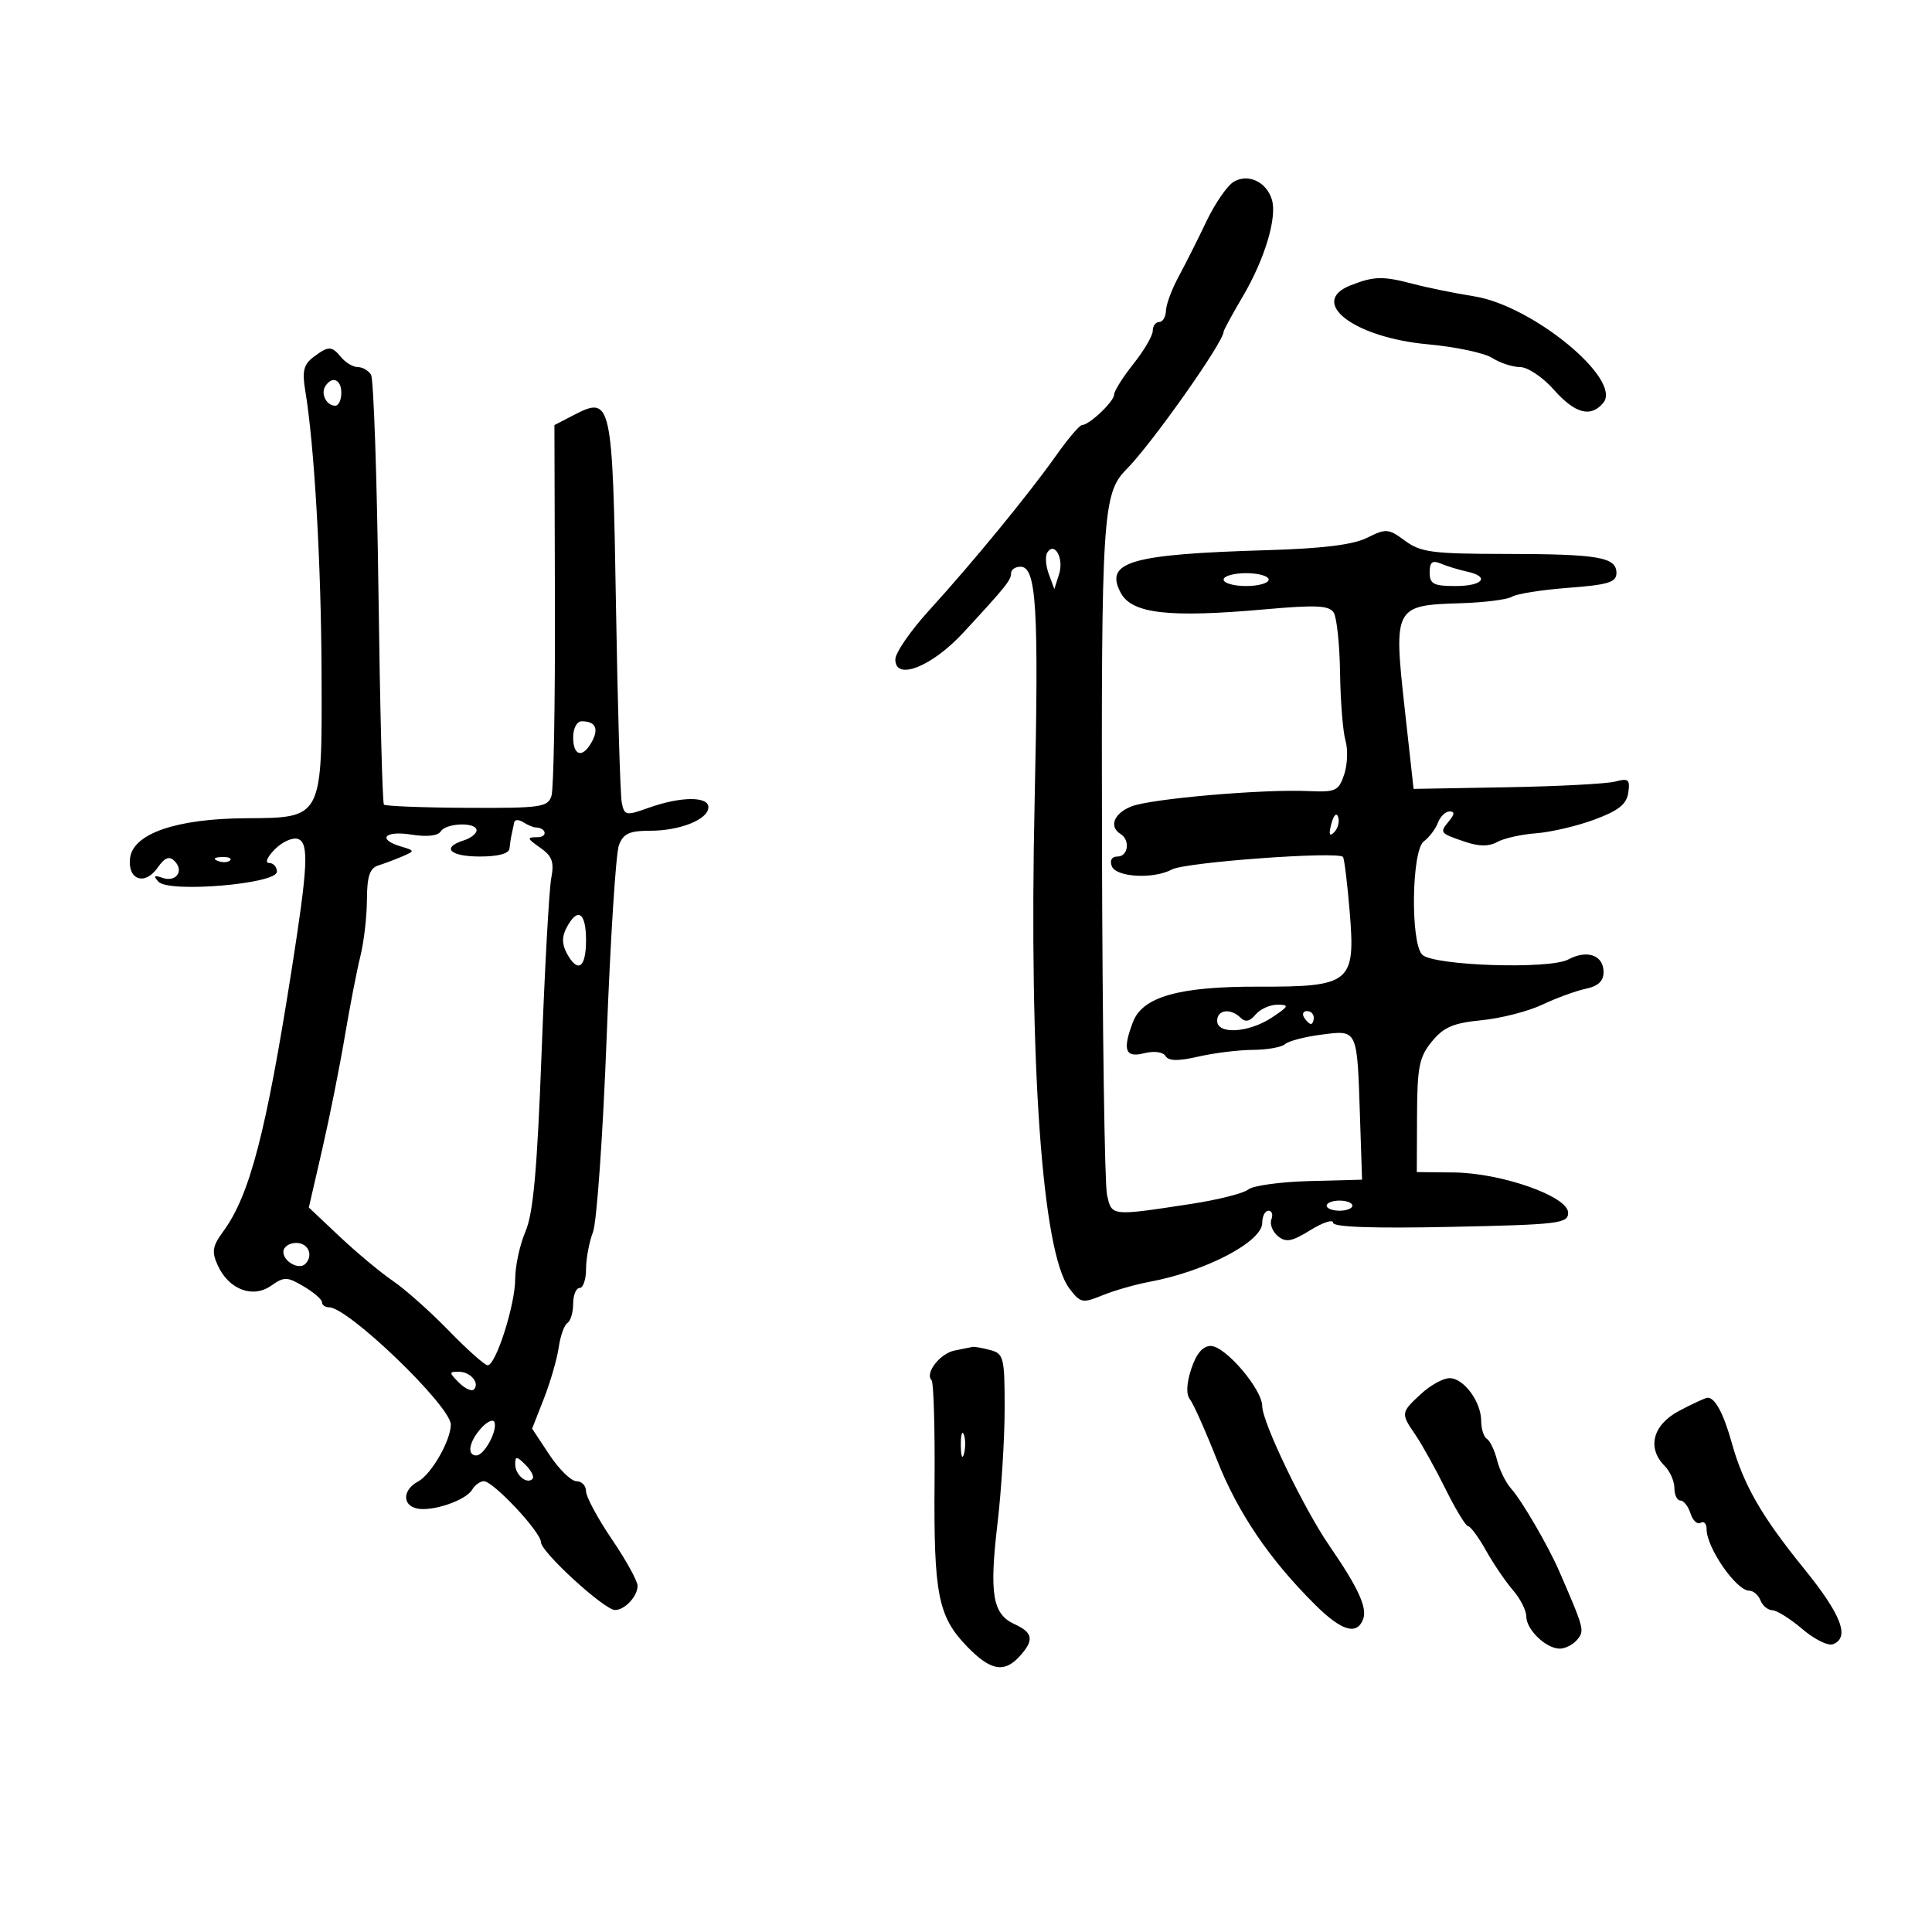<svg xmlns="http://www.w3.org/2000/svg" width="300" height="300" viewBox="0 0 300 300" version="1.1">
	<path d="M 191.622 28.192 C 190.617 28.754, 188.691 31.528, 187.341 34.357 C 185.991 37.186, 184.034 41.075, 182.991 43 C 181.949 44.925, 181.074 47.288, 181.048 48.250 C 181.022 49.212, 180.550 50, 180 50 C 179.450 50, 179 50.613, 179 51.362 C 179 52.112, 177.650 54.424, 176 56.500 C 174.350 58.576, 173 60.723, 173 61.270 C 173 62.337, 169.141 66, 168.017 66 C 167.644 66, 165.827 68.138, 163.980 70.750 C 159.740 76.744, 151.051 87.339, 144.279 94.770 C 141.407 97.922, 139.045 101.344, 139.029 102.375 C 138.977 105.780, 144.661 103.559, 149.562 98.259 C 156.210 91.069, 157 90.086, 157 89 C 157 88.450, 157.655 88, 158.455 88 C 160.943 88, 161.320 94.253, 160.656 124.444 C 159.758 165.246, 161.836 194.479, 166.029 200.038 C 167.764 202.338, 168.074 202.405, 171.187 201.136 C 173.009 200.393, 176.300 199.450, 178.500 199.040 C 187.204 197.418, 196 192.817, 196 189.885 C 196 188.848, 196.436 188, 196.969 188 C 197.501 188, 197.706 188.603, 197.423 189.340 C 197.140 190.077, 197.592 191.246, 198.426 191.939 C 199.671 192.972, 200.578 192.806, 203.472 191.017 C 205.412 189.818, 207 189.299, 207 189.864 C 207 190.544, 213.177 190.762, 225.250 190.509 C 242.052 190.157, 243.500 189.984, 243.500 188.318 C 243.500 185.779, 233.167 182.136, 225.750 182.059 L 220 182 220.036 173.250 C 220.067 165.664, 220.374 164.131, 222.343 161.726 C 224.170 159.493, 225.677 158.848, 230.057 158.422 C 233.051 158.130, 237.300 157.040, 239.500 155.998 C 241.700 154.957, 244.738 153.848, 246.250 153.533 C 248.150 153.139, 249 152.340, 249 150.950 C 249 148.319, 246.465 147.413, 243.518 148.990 C 240.594 150.555, 222.561 149.961, 220.843 148.243 C 218.995 146.395, 219.192 132.071, 221.084 130.653 C 221.931 130.019, 222.919 128.713, 223.281 127.750 C 223.642 126.787, 224.456 126, 225.091 126 C 225.914 126, 225.882 126.437, 224.980 127.524 C 223.497 129.311, 223.558 129.386, 227.576 130.739 C 229.696 131.453, 231.226 131.453, 232.502 130.739 C 233.519 130.170, 236.228 129.563, 238.521 129.392 C 240.814 129.220, 244.898 128.262, 247.595 127.263 C 251.327 125.880, 252.581 124.881, 252.838 123.083 C 253.130 121.039, 252.860 120.806, 250.838 121.355 C 249.552 121.704, 241.975 122.104, 234 122.245 L 219.500 122.500 218.099 109.829 C 216.381 94.287, 216.549 93.973, 226.743 93.671 C 230.459 93.561, 234.078 93.104, 234.783 92.656 C 235.489 92.208, 239.427 91.587, 243.533 91.276 C 249.743 90.806, 251 90.419, 251 88.972 C 251 86.506, 248.213 86.029, 233.710 86.014 C 222.437 86.002, 220.593 85.759, 218.173 83.970 C 215.603 82.070, 215.227 82.040, 212.296 83.502 C 210.123 84.586, 205.388 85.176, 196.832 85.428 C 175.487 86.058, 171.449 87.233, 174.032 92.061 C 175.764 95.296, 181.455 95.949, 196.362 94.623 C 204.364 93.911, 206.389 94.005, 207.097 95.123 C 207.577 95.880, 208.021 100.100, 208.084 104.500 C 208.148 108.900, 208.527 113.625, 208.927 115 C 209.327 116.375, 209.234 118.748, 208.721 120.274 C 207.864 122.822, 207.409 123.031, 203.144 122.837 C 196.160 122.519, 178.875 124.008, 175.750 125.197 C 172.989 126.247, 172.135 128.347, 174 129.500 C 175.531 130.446, 175.189 133, 173.531 133 C 172.637 133, 172.288 133.586, 172.638 134.500 C 173.302 136.229, 179.113 136.545, 181.986 135.008 C 184.105 133.873, 207.966 132.137, 208.546 133.075 C 208.756 133.414, 209.222 137.249, 209.581 141.596 C 210.494 152.633, 209.743 153.245, 195.336 153.208 C 183.070 153.176, 177.415 154.777, 175.922 158.705 C 174.269 163.052, 174.712 164.289, 177.655 163.550 C 179.218 163.158, 180.590 163.337, 180.990 163.984 C 181.474 164.767, 182.945 164.790, 186.085 164.067 C 188.513 163.507, 192.323 163.038, 194.550 163.024 C 196.778 163.011, 199.028 162.608, 199.550 162.130 C 200.073 161.651, 202.611 160.988, 205.191 160.657 C 210.841 159.931, 210.727 159.689, 211.176 173.340 L 211.500 183.181 203.337 183.396 C 198.848 183.514, 194.573 184.101, 193.837 184.700 C 193.102 185.300, 189.125 186.306, 185 186.937 C 172.445 188.856, 172.629 188.876, 171.892 185.500 C 171.531 183.850, 171.183 159.730, 171.118 131.899 C 170.997 80.122, 171.224 76.581, 174.899 72.893 C 178.800 68.978, 190 53.121, 190 51.513 C 190 51.279, 191.328 48.836, 192.951 46.083 C 196.409 40.219, 198.359 33.707, 197.484 30.950 C 196.621 28.231, 193.867 26.935, 191.622 28.192 M 209.716 44.311 C 203.072 46.933, 210.278 52.428, 221.719 53.464 C 225.999 53.851, 230.497 54.805, 231.715 55.584 C 232.933 56.363, 234.884 57, 236.050 57 C 237.217 57, 239.565 58.575, 241.269 60.500 C 244.581 64.240, 247.017 64.889, 248.959 62.549 C 251.947 58.949, 238.001 47.455, 228.895 46.012 C 225.928 45.541, 221.700 44.682, 219.500 44.102 C 214.717 42.841, 213.368 42.870, 209.716 44.311 M 48.634 55.477 C 47.149 56.602, 46.898 57.666, 47.405 60.695 C 48.800 69.027, 49.864 87.402, 49.930 104.285 C 50.020 127.250, 50.161 126.978, 38.135 127.056 C 27.374 127.126, 20.659 129.442, 20.196 133.245 C 19.785 136.623, 22.484 137.575, 24.463 134.749 C 25.586 133.147, 26.274 132.874, 27.104 133.704 C 28.640 135.240, 27.329 137.051, 25.218 136.309 C 23.913 135.851, 23.768 135.997, 24.613 136.916 C 26.232 138.676, 43 137.259, 43 135.362 C 43 134.613, 42.450 134, 41.778 134 C 41.101 134, 41.509 133.046, 42.695 131.861 C 43.871 130.685, 45.494 129.976, 46.302 130.286 C 47.989 130.933, 47.812 134.502, 45.299 150.500 C 41.299 175.953, 38.777 185.605, 34.657 191.227 C 32.981 193.513, 32.845 194.364, 33.814 196.492 C 35.514 200.222, 39.235 201.650, 42.075 199.660 C 44.136 198.216, 44.572 198.225, 47.164 199.756 C 48.724 200.677, 50 201.784, 50 202.216 C 50 202.647, 50.498 203, 51.107 203 C 54.081 203, 70 218.342, 70 221.208 C 70 223.677, 66.973 228.944, 64.924 230.041 C 62.522 231.326, 62.422 233.727, 64.750 234.237 C 67.113 234.755, 72.312 232.993, 73.300 231.339 C 73.740 230.603, 74.562 230, 75.128 230 C 76.598 230, 84 237.907, 84 239.477 C 84 240.988, 93.849 250, 95.501 250 C 97.022 250, 99 247.878, 99 246.245 C 99 245.500, 97.200 242.240, 95 239 C 92.800 235.760, 91 232.410, 91 231.555 C 91 230.700, 90.331 230, 89.514 230 C 88.697 230, 86.813 228.164, 85.328 225.920 L 82.628 221.840 84.457 217.170 C 85.463 214.601, 86.496 211.033, 86.753 209.241 C 87.010 207.448, 87.621 205.734, 88.110 205.432 C 88.600 205.129, 89 203.784, 89 202.441 C 89 201.098, 89.450 200, 90 200 C 90.550 200, 91 198.679, 91 197.065 C 91 195.451, 91.485 192.863, 92.078 191.315 C 92.671 189.767, 93.628 176.125, 94.204 161 C 94.780 145.875, 95.634 132.488, 96.101 131.250 C 96.786 129.436, 97.722 129, 100.928 129 C 105.614 129, 110 127.230, 110 125.339 C 110 123.625, 105.679 123.667, 100.740 125.429 C 97.179 126.700, 96.958 126.658, 96.549 124.635 C 96.312 123.461, 95.907 109.732, 95.650 94.127 C 95.125 62.257, 94.944 61.426, 89.170 64.412 L 86.091 66.005 86.169 93.826 C 86.211 109.128, 85.972 122.514, 85.635 123.574 C 85.073 125.344, 84.016 125.495, 72.534 125.439 C 65.665 125.405, 59.852 125.180, 59.617 124.939 C 59.382 124.697, 59 109.845, 58.767 91.932 C 58.534 74.020, 58.015 58.833, 57.613 58.182 C 57.211 57.532, 56.289 57, 55.563 57 C 54.838 57, 53.685 56.325, 53 55.500 C 51.485 53.675, 51.017 53.672, 48.634 55.477 M 50.500 60 C 49.771 61.180, 50.717 63, 52.059 63 C 52.577 63, 53 62.100, 53 61 C 53 58.891, 51.545 58.309, 50.500 60 M 162.611 85.821 C 162.273 86.368, 162.383 87.862, 162.857 89.141 L 163.717 91.467 164.458 89.133 C 165.233 86.691, 163.734 84.003, 162.611 85.821 M 222 88.893 C 222 90.684, 222.599 91, 226 91 C 230.305 91, 231.435 89.544, 227.750 88.745 C 226.512 88.477, 224.713 87.926, 223.750 87.522 C 222.404 86.956, 222 87.273, 222 88.893 M 190 90 C 190 90.550, 191.575 91, 193.500 91 C 195.425 91, 197 90.550, 197 90 C 197 89.450, 195.425 89, 193.500 89 C 191.575 89, 190 89.450, 190 90 M 89 114.500 C 89 117.448, 90.515 117.775, 91.930 115.131 C 93.011 113.111, 92.445 112, 90.333 112 C 89.578 112, 89 113.083, 89 114.500 M 206.731 127.920 C 206.296 129.583, 206.426 129.974, 207.168 129.232 C 207.750 128.650, 208.028 127.585, 207.788 126.863 C 207.538 126.114, 207.085 126.568, 206.731 127.920 M 79.848 127.691 C 79.764 128.136, 79.591 128.950, 79.463 129.500 C 79.335 130.050, 79.179 131.063, 79.115 131.750 C 79.042 132.548, 77.372 133, 74.500 133 C 69.858 133, 68.476 131.618, 72 130.500 C 73.100 130.151, 74 129.446, 74 128.933 C 74 127.618, 69.262 127.767, 68.433 129.108 C 68.009 129.794, 66.276 129.980, 63.874 129.596 C 59.729 128.933, 58.506 130.321, 62.250 131.439 C 64.435 132.091, 64.442 132.135, 62.500 132.972 C 61.400 133.445, 59.712 134.081, 58.750 134.385 C 57.409 134.808, 56.994 136.055, 56.976 139.719 C 56.963 142.348, 56.504 146.300, 55.955 148.500 C 55.407 150.700, 54.315 156.325, 53.529 161 C 52.742 165.675, 51.167 173.550, 50.028 178.500 L 47.956 187.500 52.740 192.012 C 55.371 194.494, 59.094 197.595, 61.012 198.904 C 62.930 200.212, 66.843 203.694, 69.706 206.642 C 72.570 209.589, 75.277 212, 75.722 212 C 77.003 212, 80 202.601, 80 198.584 C 80 196.577, 80.719 193.263, 81.597 191.218 C 82.806 188.402, 83.413 181.675, 84.097 163.500 C 84.593 150.300, 85.268 138.093, 85.595 136.374 C 86.076 133.847, 85.746 132.935, 83.873 131.624 C 81.816 130.183, 81.768 130, 83.444 130 C 85.115 130, 84.845 128.523, 83.167 128.485 C 82.800 128.476, 81.938 128.112, 81.250 127.676 C 80.563 127.239, 79.931 127.246, 79.848 127.691 M 33.813 133.683 C 34.534 133.972, 35.397 133.936, 35.729 133.604 C 36.061 133.272, 35.471 133.036, 34.417 133.079 C 33.252 133.127, 33.015 133.364, 33.813 133.683 M 88 144 C 87.240 145.421, 87.240 146.579, 88 148 C 89.707 151.190, 91 150.329, 91 146 C 91 141.671, 89.707 140.810, 88 144 M 194.965 157.542 C 194.077 158.612, 193.366 158.766, 192.642 158.042 C 191.109 156.509, 189 156.774, 189 158.500 C 189 160.678, 193.891 160.390, 197.500 158 C 200.150 156.245, 200.252 156.012, 198.372 156.007 C 197.202 156.003, 195.669 156.694, 194.965 157.542 M 202.500 158 C 202.840 158.550, 203.316 159, 203.559 159 C 203.802 159, 204 158.550, 204 158 C 204 157.450, 203.523 157, 202.941 157 C 202.359 157, 202.160 157.450, 202.500 158 M 206 187.214 C 206 187.646, 206.900 188, 208 188 C 209.100 188, 210 187.646, 210 187.214 C 210 186.782, 209.100 186.429, 208 186.429 C 206.900 186.429, 206 186.782, 206 187.214 M 44 194.393 C 44 195.901, 46.429 197.238, 47.402 196.264 C 48.719 194.948, 47.883 193, 46 193 C 44.900 193, 44 193.627, 44 194.393 M 148.248 209.706 C 145.978 210.143, 143.570 213.237, 144.656 214.322 C 144.977 214.644, 145.185 221.791, 145.118 230.204 C 144.978 247.580, 145.663 251.025, 150.179 255.685 C 153.814 259.435, 155.945 259.823, 158.345 257.171 C 160.614 254.664, 160.425 253.515, 157.528 252.195 C 154.125 250.644, 153.598 247.526, 154.890 236.572 C 155.500 231.395, 156 223.351, 156 218.696 C 156 210.765, 155.859 210.195, 153.750 209.630 C 152.512 209.299, 151.275 209.082, 151 209.150 C 150.725 209.217, 149.487 209.468, 148.248 209.706 M 184.987 212.539 C 184.234 214.821, 184.159 216.508, 184.777 217.289 C 185.304 217.955, 187.197 222.202, 188.984 226.726 C 192.231 234.943, 197.147 242.181, 204.283 249.252 C 208.329 253.260, 210.695 253.959, 211.664 251.433 C 212.344 249.661, 210.912 246.544, 206.411 240 C 202.453 234.247, 196 220.830, 196 218.355 C 196 215.721, 190.256 209, 188.005 209 C 186.774 209, 185.765 210.183, 184.987 212.539 M 71.262 214.690 C 72.192 215.620, 73.233 216.100, 73.576 215.757 C 74.561 214.773, 73.050 213, 71.227 213 C 69.700 213, 69.703 213.132, 71.262 214.690 M 220.646 216.452 C 217.502 219.366, 217.491 219.448, 219.816 222.846 C 220.815 224.306, 222.913 228.088, 224.480 231.250 C 226.046 234.412, 227.621 237, 227.979 237 C 228.338 237, 229.586 238.699, 230.753 240.775 C 231.920 242.851, 233.803 245.620, 234.937 246.928 C 236.072 248.236, 237 250.067, 237 250.998 C 237 253.049, 240.072 256, 242.206 256 C 243.058 256, 244.276 255.373, 244.912 254.606 C 246.075 253.204, 246.006 252.941, 242.126 244 C 240.413 240.053, 236.309 233, 234.661 231.170 C 233.833 230.252, 232.846 228.258, 232.467 226.741 C 232.088 225.223, 231.378 223.734, 230.889 223.432 C 230.400 223.129, 230 221.884, 230 220.663 C 230 217.667, 227.298 214, 225.089 214 C 224.101 214, 222.101 215.104, 220.646 216.452 M 260.750 219.068 C 256.636 221.240, 255.693 224.836, 258.500 227.643 C 259.325 228.468, 260 230.011, 260 231.071 C 260 232.132, 260.420 233, 260.933 233 C 261.446 233, 262.153 233.907, 262.505 235.015 C 262.856 236.123, 263.562 236.771, 264.072 236.456 C 264.582 236.140, 265 236.590, 265 237.455 C 265 240.341, 269.615 247, 271.615 247 C 272.259 247, 273.045 247.675, 273.362 248.500 C 273.678 249.325, 274.514 250.018, 275.219 250.041 C 275.923 250.063, 278.016 251.378, 279.870 252.963 C 281.723 254.548, 283.860 255.607, 284.620 255.316 C 287.295 254.289, 285.938 250.744, 280.122 243.571 C 273.505 235.409, 270.721 230.557, 268.894 224 C 267.627 219.455, 266.278 216.963, 265.128 217.044 C 264.782 217.069, 262.813 217.979, 260.750 219.068 M 74.724 221.752 C 72.834 223.841, 72.448 226, 73.965 226 C 75.175 226, 77.246 222.238, 76.789 220.868 C 76.602 220.306, 75.673 220.704, 74.724 221.752 M 149.195 224.500 C 149.215 226.150, 149.439 226.704, 149.693 225.731 C 149.947 224.758, 149.930 223.408, 149.656 222.731 C 149.382 222.054, 149.175 222.850, 149.195 224.500 M 80 227.370 C 80 229.015, 81.795 230.538, 82.686 229.648 C 82.989 229.344, 82.510 228.367, 81.619 227.476 C 80.221 226.078, 80 226.064, 80 227.370" stroke="none" fill="black" fill-rule="evenodd"/>
</svg>